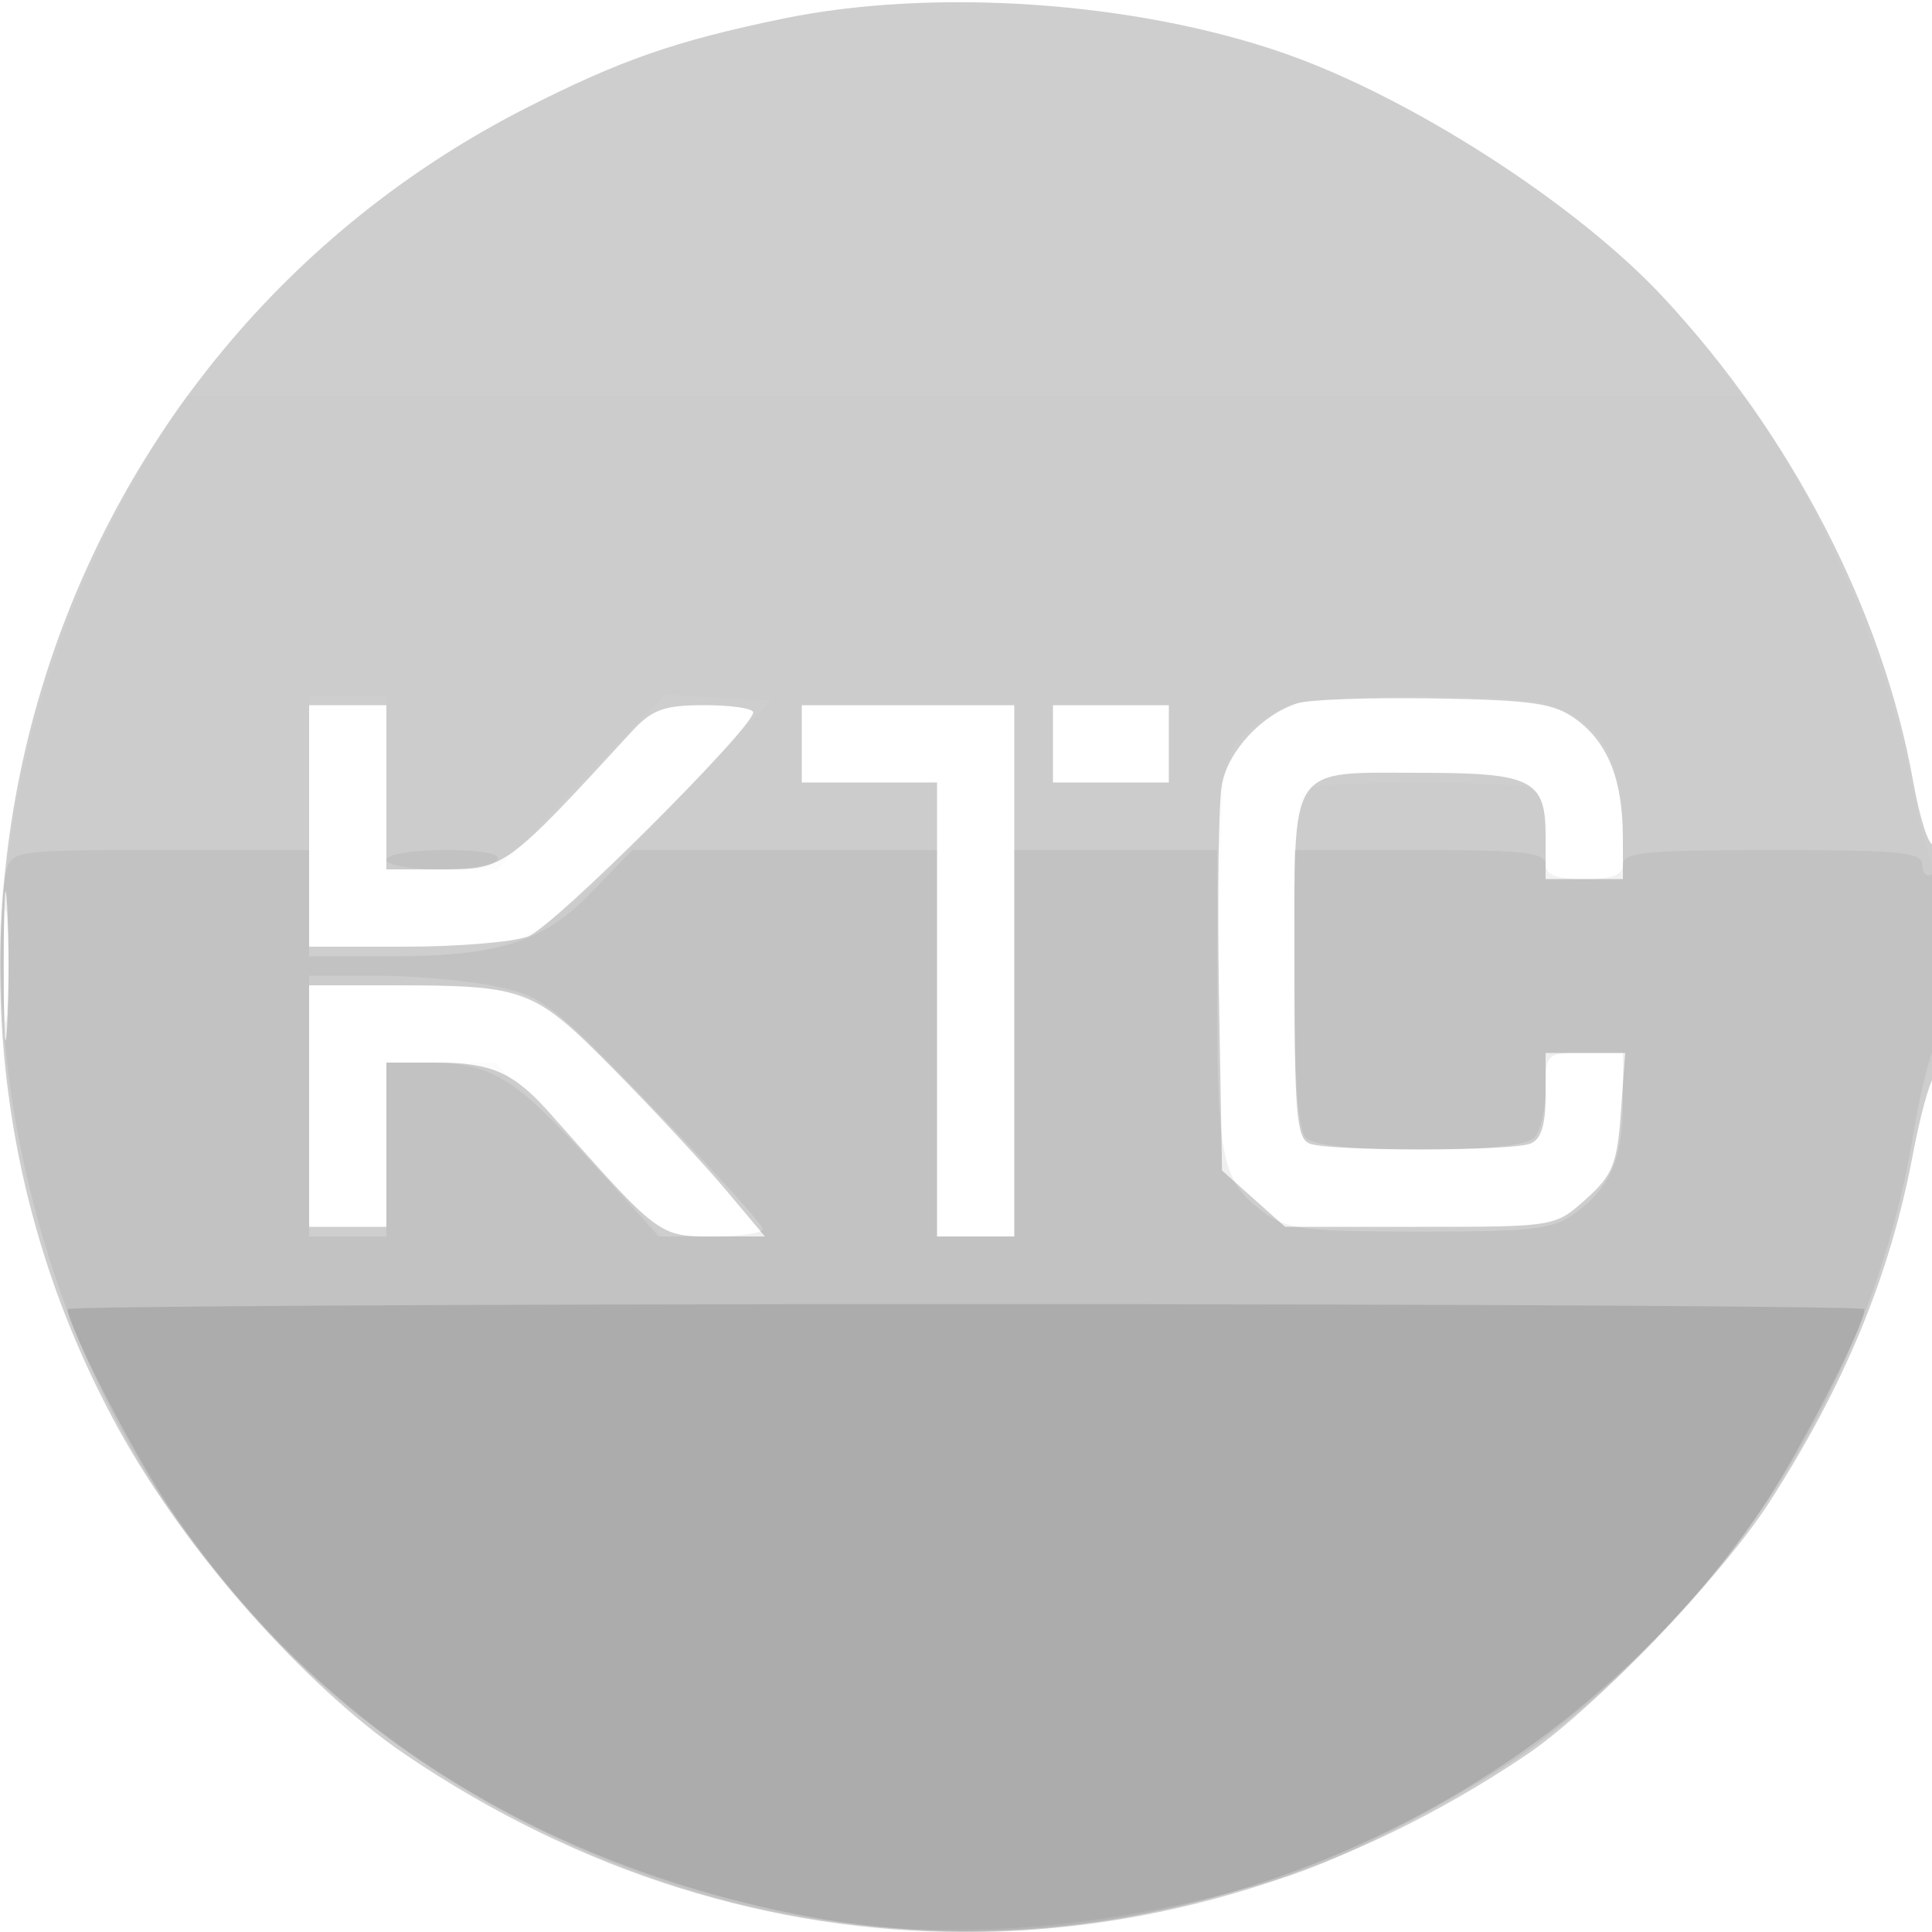 <svg xmlns="http://www.w3.org/2000/svg" width="200" height="200" fill="#000000"><path fill-opacity=".192" fill-rule="evenodd" d="M81 1.941c-11.036 2.282-16.735 4.262-26.416 9.177C4.462 36.566-14.766 98.825 12.31 148c6.913 12.556 19.343 26.646 29.69 33.656 36.109 24.461 79.692 24.468 116 .018 6.989-4.707 20.193-18.436 25.172-26.174 7.811-12.14 12.488-23.479 14.849-36 .726-3.85 1.693-7.427 2.15-7.95 1.094-1.254 1.078-24.822-.017-24.145-.466.288-1.414-2.65-2.107-6.529-3.147-17.608-12.579-35.857-25.936-50.175-8.969-9.615-26.039-20.599-39.111-25.165C117.579.148 96.663-1.298 81 1.941M134.315 72.8c-3.688 1.181-7.172 4.922-7.825 8.403-.342 1.822-.48 11.559-.306 21.639l.316 18.327 3.266 2.915 3.266 2.916H147c13.946 0 13.974-.005 17.16-2.851 2.79-2.493 3.247-3.624 3.636-9l.444-6.149H160v4.393c0 3.083-.472 4.574-1.582 5-2.057.789-20.779.789-22.836 0-1.361-.522-1.582-3.103-1.582-18.465C134 78.824 133.233 80 147 80c11.586 0 13 .711 13 6.535V91h8v-4.351c0-5.856-1.533-9.742-4.792-12.149-2.309-1.706-4.474-2.029-14.708-2.2-6.6-.109-12.983.116-14.185.5M32 85.5V98h9.935c5.464 0 11.202-.477 12.75-1.06 2.608-.983 23.219-21.509 23.285-23.19.017-.412-2.241-.75-5.018-.75-4.227 0-5.458.447-7.573 2.75C52.431 89.849 52.225 90 45.889 90H40V73h-8zM83 77v4h14v47h8V73H83zm26 0v4h12v-8h-12zM.385 100c0 6.875.16 9.688.355 6.25.196-3.437.196-9.062 0-12.5-.195-3.437-.355-.625-.355 6.25M32 114.5V127h8v-17h5.066c5.874 0 8.107.999 11.956 5.347C68.28 128.067 68.191 128 73.884 128h5.302l-3.987-4.75c-2.194-2.612-7.346-8.168-11.45-12.346-8.414-8.565-9.284-8.904-22.874-8.904H32z"/><path fill-opacity=".015" fill-rule="evenodd" d="M15.014 47.859C2.396 69.1-2.543 94.168 1.562 116.14c6.172 33.031 24.649 58.349 53.12 72.788 10.084 5.113 14.647 6.67 26.642 9.09 12.48 2.518 24.872 2.518 37.352 0 11.995-2.42 16.558-3.977 26.642-9.09 27.933-14.166 47.424-40.539 52.789-71.428.669-3.85 1.593-7.428 2.054-7.95 1.014-1.148 1.141-21.185.128-20.172-.391.391-1.483-3.337-2.426-8.283-1.977-10.364-7.017-23.371-12.877-33.236L180.911 41H19.089zM32 85.5V99h7.841c13.678 0 16.058-1.214 28.831-14.702L79.845 72.5l-5.532-.303-5.533-.303-8.64 9.058-8.64 9.059-5.75-.006L40 90V72h-8zm101.238-12.464c-1.244.499-3.269 1.846-4.5 2.991-2.152 2.003-2.25 2.857-2.548 22.177-.333 21.643.052 23.924 4.608 27.296 2.388 1.768 4.269 2 16.202 2 11.939 0 13.81-.231 16.182-2 3.593-2.68 4.818-5.616 4.818-11.547V109h-4c-3.965 0-4 .033-4 3.8 0 2.09-.54 4.34-1.2 5-1.646 1.646-21.954 1.646-23.6 0-.84-.84-1.2-6.354-1.2-18.393 0-14.755.224-17.279 1.582-17.8 2.057-.789 20.779-.789 22.836 0 1.11.426 1.582 1.917 1.582 5V91h8.233l-.413-6.486c-.443-6.953-2.083-9.523-7.359-11.529-3.22-1.224-24.148-1.185-27.223.051M83 77v4h14v47h8V73H83zm26 0v4h12v-8h-12zM.37 100c0 5.775.165 8.138.367 5.25s.202-7.612 0-10.5S.37 94.225.37 100M32 115v13h8v-18h11.283l8.664 9 8.664 9h5.278c2.903 0 5.128-.387 4.944-.86-1.052-2.714-21.557-23.197-24.115-24.089-1.659-.578-7.449-1.051-12.867-1.051H32z"/><path fill-opacity=".054" fill-rule="evenodd" d="M.63 90.25c-1.095 4.088-.654 16.349.913 25.369 5.718 32.91 24.624 58.884 53.386 73.345 24.851 12.495 49.166 14.096 78.716 5.184 5.348-1.613 19.226-8.99 25.183-13.387 20.794-15.346 35.167-38.537 39.207-63.261.629-3.85 1.554-7.781 2.055-8.736 1.271-2.426 1.19-19.055-.09-18.264-.55.34-1-.084-1-.941 0-1.345-2.128-1.559-15.5-1.559-13.111 0-15.5.231-15.5 1.5 0 1.083-1.111 1.5-4 1.5s-4-.417-4-1.5c0-1.256-2.111-1.5-13-1.5h-13v14.3c0 9.789.379 14.679 1.2 15.5.782.782 4.889 1.2 11.8 1.2s11.018-.418 11.8-1.2c.66-.66 1.2-2.91 1.2-5 0-3.767.035-3.8 4-3.8h4v4.953c0 5.931-1.225 8.867-4.818 11.547-2.372 1.769-4.243 2-16.182 2s-13.81-.231-16.182-2c-4.301-3.208-4.818-5.573-4.818-22.047V88h-21v40h-8V88H65.47l-4.249 4.385C56.164 97.603 51.694 99 40.057 99H32V88H16.617C1.509 88 1.222 88.04.63 90.25M40 89c0 .55 2.448 1 5.441 1s5.719-.45 6.059-1c.386-.625-1.656-1-5.441-1-3.373 0-6.059.443-6.059 1M.36 100c0 5.225.169 7.362.375 4.75s.206-6.888 0-9.5S.36 94.775.36 100M32 114.5V128h8v-18h4.55c6.247 0 8.867 1.624 16.797 10.412L68.194 128h5.403c2.972 0 5.4-.338 5.395-.75-.004-.412-5.066-6.001-11.25-12.42-10.572-10.974-11.558-11.734-16.541-12.75-2.915-.594-8.427-1.08-12.25-1.08H32z"/><path fill-opacity=".115" fill-rule="evenodd" d="M7 135.522c0 1.708 6.614 14.631 10.388 20.295 15.005 22.522 38.076 37.315 66.472 42.621 36.815 6.879 77.462-10.664 98.752-42.621C186.386 150.153 193 137.23 193 135.522c0-.287-41.85-.522-93-.522s-93 .235-93 .522"/></svg>